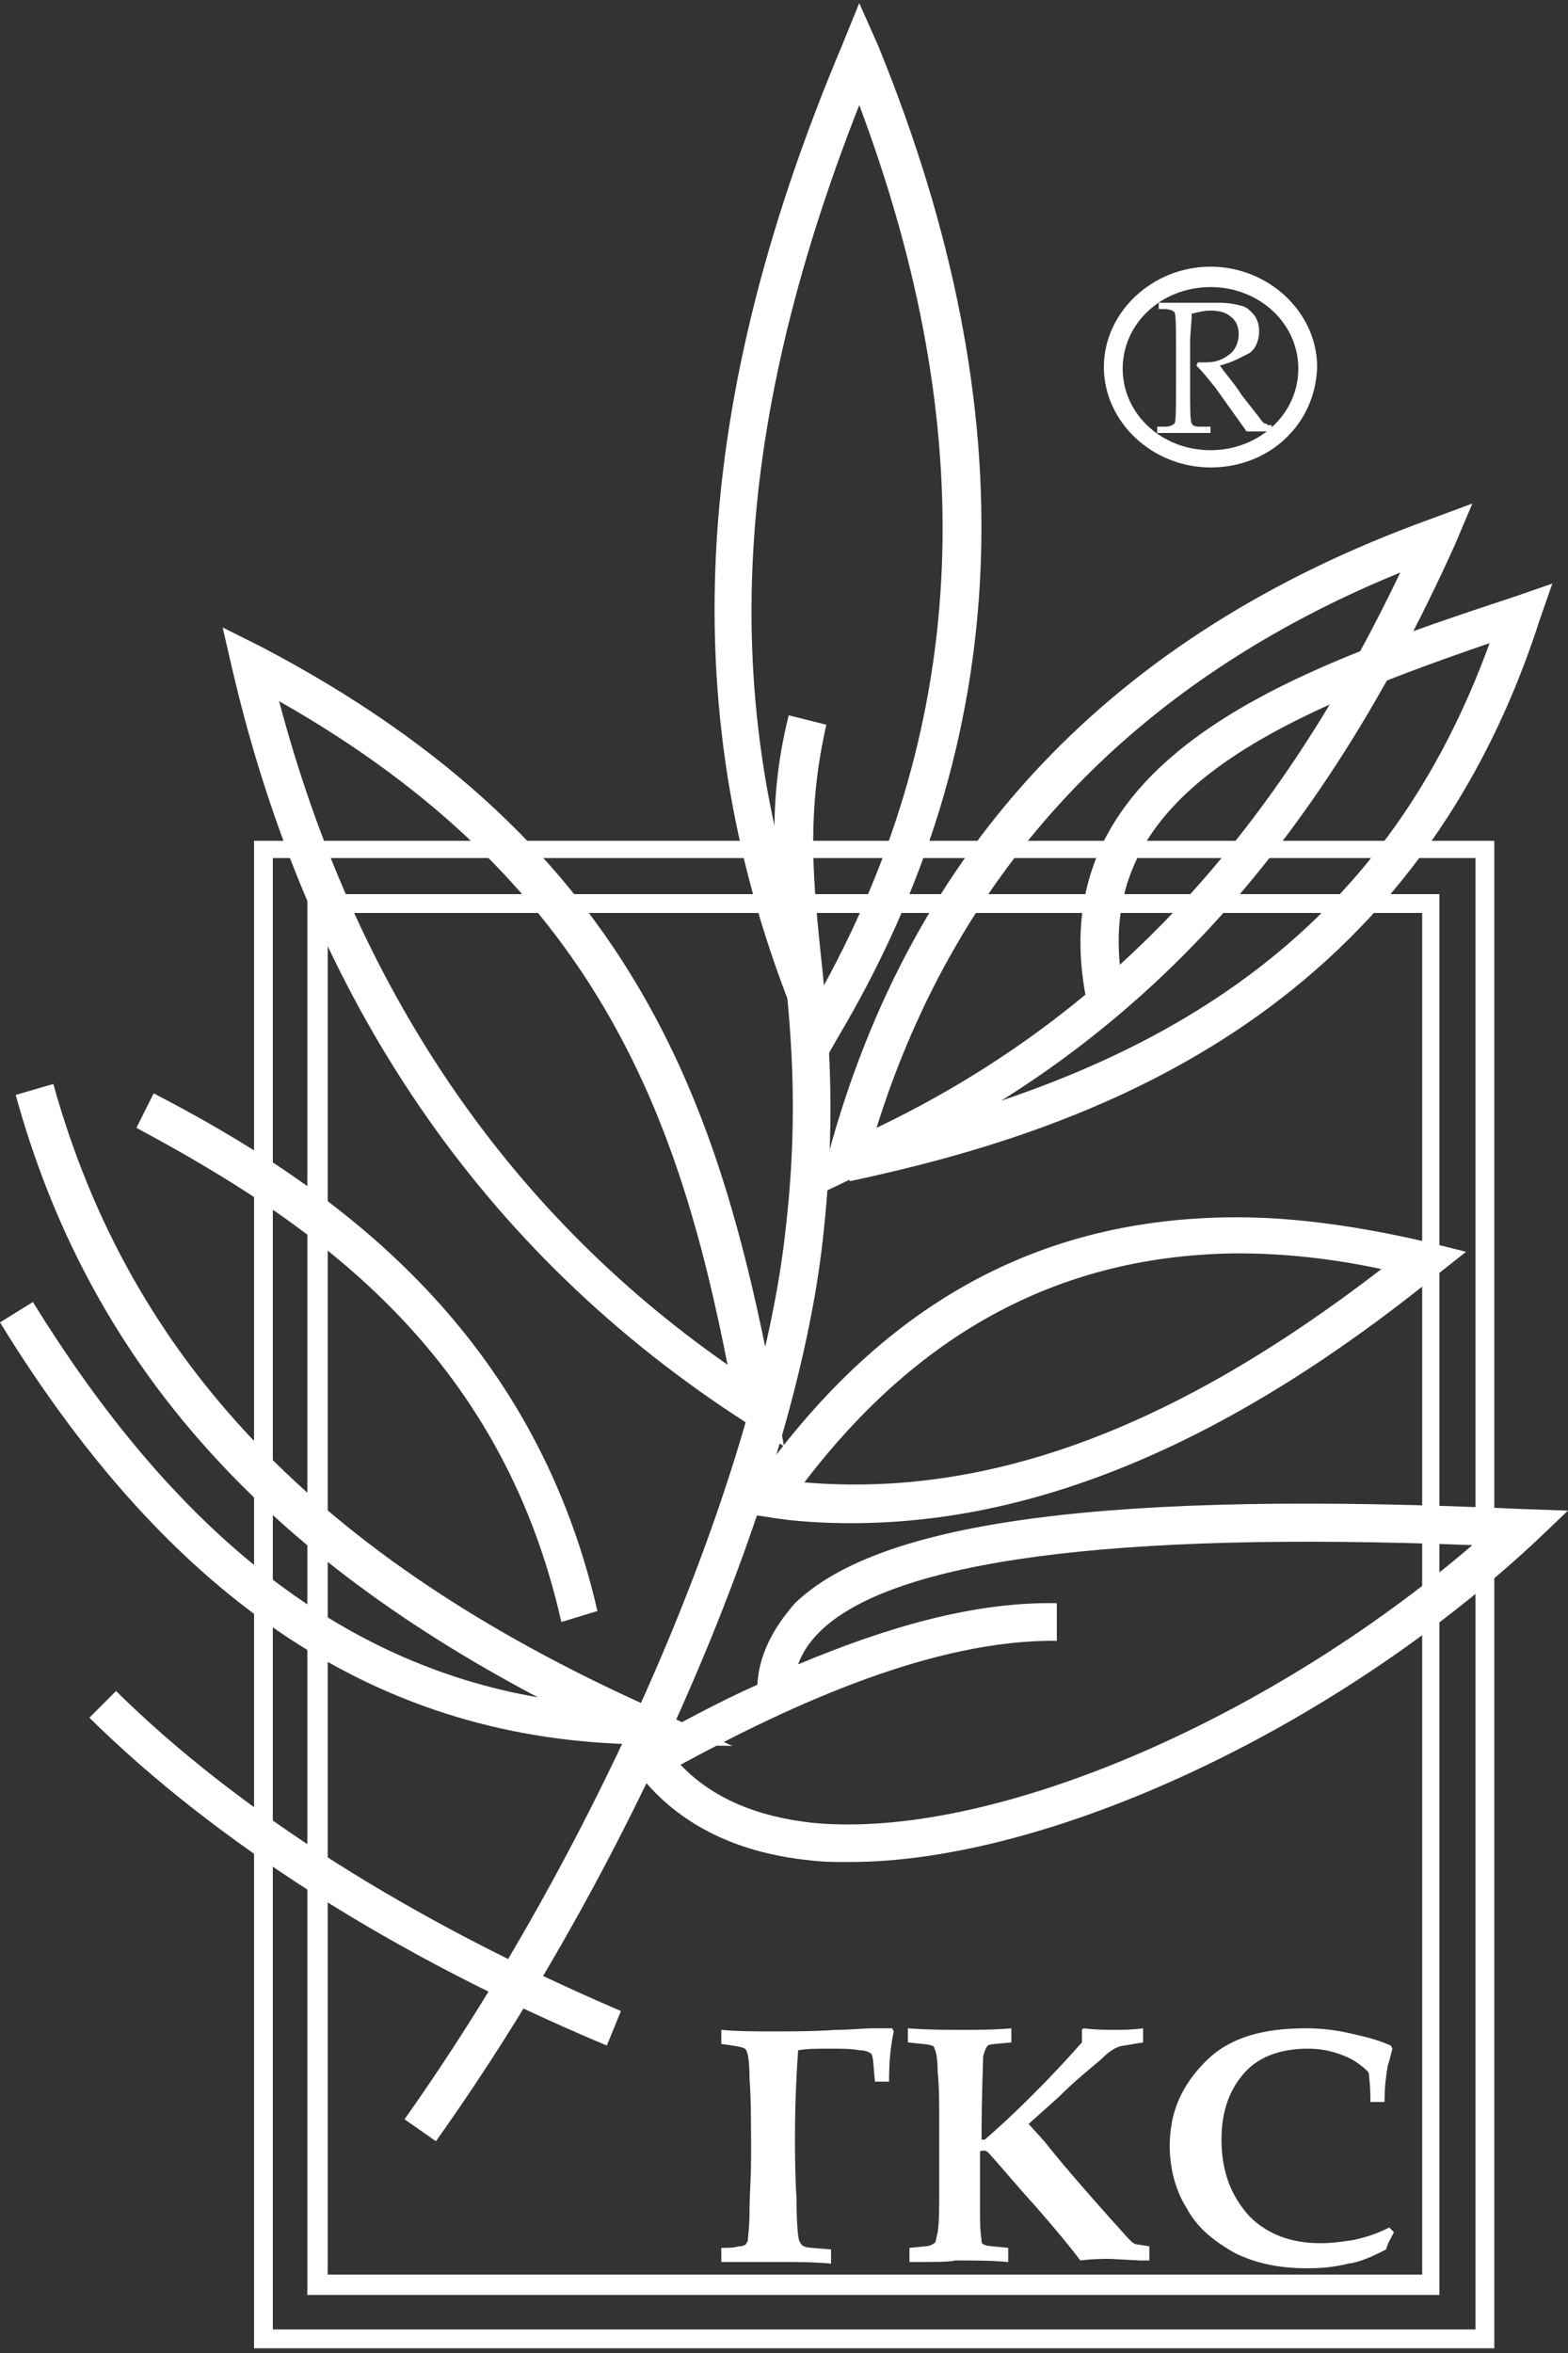 <?xml version="1.0" encoding="utf-8"?>
<!-- Generator: Adobe Illustrator 23.0.1, SVG Export Plug-In . SVG Version: 6.00 Build 0)  -->
<svg version="1.1" id="Слой_1" xmlns="http://www.w3.org/2000/svg" xmlns:xlink="http://www.w3.org/1999/xlink" x="0px" y="0px"
	 viewBox="0 0 100 150" style="enable-background:new 0 0 100 150;" xml:space="preserve">
<rect x="0" y="0" width="100" height="150" fill="#333333" stroke="none"/>
<style type="text/css">
	.st0{fill:#FFFFFF;}
</style>
<g id="Слой_6">
	<g id="InnerFrame">
		<path class="st0" d="M91.9,146.3H19.6V57h72.2V146.3z M20.9,145h69.8V58.2H20.9V145z"/>
	</g>
	<g id="Copyright">
		<g>
			<path class="st0" d="M77.2,29.8c-3.7,0-6.8-2.9-6.8-6.4s3.1-6.4,6.8-6.4c3.7,0,6.8,2.9,6.8,6.4C83.9,27,81,29.8,77.2,29.8
				 M77.2,18.3c-3.1,0-5.6,2.3-5.6,5.2s2.5,5.2,5.6,5.2s5.6-2.3,5.6-5.2S80.3,18.3,77.2,18.3"/>
			<path class="st0" d="M77.8,23.3c0.4,0.6,0.9,1.1,1.4,1.9l1.1,1.4c0.2,0.3,0.3,0.4,0.4,0.4c0.1,0,0.1,0.1,0.2,0.1h0.2v0.4
				c-0.3,0-0.6,0-0.9,0c-0.2,0-0.5,0-0.7,0l-2-2.8c-0.4-0.5-0.8-1-1.2-1.4l0.1-0.2c0.2,0,0.4,0,0.5,0c0.7,0,1.1-0.2,1.5-0.5
				c0.4-0.3,0.6-0.8,0.6-1.3c0-0.5-0.2-0.9-0.5-1.1c-0.3-0.3-0.8-0.4-1.3-0.4c-0.4,0-0.8,0.1-1.2,0.2c0,0.6-0.1,1.2-0.1,1.9v2.8
				c0,1.3,0,2.1,0.1,2.3c0.1,0.2,0.3,0.2,0.7,0.2h0.5v0.4c-0.7,0-1.1,0-1.6,0c-0.3,0-1,0-1.8,0v-0.4h0.5c0.3,0,0.5-0.1,0.6-0.2
				c0.1-0.1,0.1-0.9,0.1-2.3v-2.8c0-1.1,0-1.8-0.1-2c-0.1-0.1-0.3-0.2-0.7-0.2h-0.3v-0.4c0.7,0,1.2,0,1.6,0c0.3,0,0.6,0,1.1,0
				c0.6,0,1,0,1.1,0c0.7,0,1.1,0.1,1.5,0.2c0.4,0.1,0.6,0.4,0.8,0.6c0.2,0.3,0.3,0.6,0.3,1c0,0.6-0.2,1.1-0.6,1.4
				C79.1,22.8,78.6,23.1,77.8,23.3"/>
		</g>
	</g>
	<g id="GKS">
		<path class="st0" d="M88.6,142l0.3,0.3c-0.2,0.4-0.4,0.7-0.5,1.1c-0.8,0.4-1.6,0.8-2.4,0.9c-0.8,0.2-1.6,0.3-2.6,0.3
			c-1.8,0-3.3-0.3-4.7-1c-1.2-0.7-2.3-1.5-3-2.8c-0.7-1.1-1.1-2.5-1.1-4c0-2.2,0.8-3.9,2.3-5.4s3.6-2.1,6.4-2.1
			c0.9,0,1.8,0.1,2.7,0.3c0.9,0.2,1.8,0.4,2.7,0.8l0.1,0.2c-0.1,0.4-0.2,0.8-0.3,1.1c-0.1,0.6-0.2,1.3-0.2,2.3h-0.9
			c0-1.1-0.1-1.7-0.1-1.8s-0.2-0.3-0.6-0.6s-0.8-0.5-1.4-0.7c-0.6-0.2-1.2-0.3-1.9-0.3c-1.7,0-3.1,0.5-4,1.5c-1,1.1-1.5,2.5-1.5,4.3
			c0,2,0.6,3.6,1.8,4.9c1.1,1.1,2.6,1.7,4.5,1.7c0.8,0,1.4-0.1,2.1-0.2C87.2,142.6,87.8,142.4,88.6,142 M58,144.2v-0.9
			c0.9-0.1,1.3-0.1,1.4-0.2c0.1,0,0.1-0.1,0.2-0.1c0.1-0.1,0.1-0.3,0.2-0.7c0.1-0.6,0.1-1.6,0.1-3.1v-3.9c0-1.2,0-2.3-0.1-3.2
			c0-0.9-0.1-1.3-0.2-1.5c0-0.1-0.1-0.2-0.2-0.2c-0.2-0.1-0.7-0.1-1.5-0.2v-0.9c1.2,0.1,2.4,0.1,3.3,0.1c1.1,0,2.3,0,3.3-0.1v0.9
			c-0.9,0.1-1.4,0.1-1.5,0.2s-0.2,0.3-0.3,0.7c0,0.5-0.1,2.2-0.1,5.3h0.2c0.7-0.6,1.7-1.5,3.1-2.9c1.3-1.3,2.4-2.5,3.1-3.3v-0.4
			v-0.4l0.1-0.1c0.8,0.1,1.4,0.1,1.9,0.1c0.6,0,1.2,0,1.9-0.1v0.9l-0.6,0.1c-0.5,0.1-0.8,0.1-1,0.2c-0.3,0.1-0.7,0.4-1.1,0.8
			c-0.7,0.6-1.6,1.3-2.7,2.4l-1.9,1.7l1,1.1c1.1,1.4,2.5,3,4.1,4.8c1,1.1,1.4,1.6,1.6,1.7c0.1,0.1,0.5,0.1,1,0.2v0.9h-0.6l-1.9-0.1
			c-0.5,0-1.1,0-1.9,0.1c-0.6-0.8-1.5-1.9-2.9-3.5c-1.1-1.2-2-2.3-2.9-3.3c-0.1-0.1-0.2-0.2-0.3-0.2h-0.1c-0.1,0-0.2,0-0.2,0.1
			c0,0.1,0,0.3,0,0.9v3.2c0,1,0.1,1.4,0.1,1.6c0,0.1,0.1,0.2,0.2,0.2c0.1,0.1,0.7,0.1,1.5,0.2v0.9c-1.1-0.1-2.2-0.1-3.4-0.1
			C60.7,144.2,59.5,144.2,58,144.2 M46,144.2v-0.9c0.4,0,0.8,0,1.1-0.1c0.3,0,0.5-0.1,0.5-0.2c0.1-0.1,0.1-0.2,0.1-0.3
			s0.1-0.7,0.1-1.7c0-1.1,0.1-2.1,0.1-3.4c0-2.2,0-3.9-0.1-5.1c0-1.1-0.1-1.8-0.3-1.9c-0.1-0.1-0.7-0.2-1.5-0.3v-0.9
			c1.1,0.1,2.2,0.1,3.3,0.1c1.2,0,2.6,0,4-0.1c1,0,1.7-0.1,2.5-0.1c0.4,0,0.8,0,1.1,0l0.1,0.2c-0.2,0.9-0.3,1.9-0.3,3.2h-0.9
			c-0.1-1-0.1-1.5-0.2-1.7c0-0.1-0.3-0.3-0.8-0.3c-0.5-0.1-1.1-0.1-1.9-0.1s-1.4,0-2,0.1c-0.1,1.4-0.2,3.3-0.2,5.6
			c0,1,0,2.2,0.1,3.9c0,1.6,0.1,2.6,0.2,2.7c0.1,0.2,0.2,0.3,0.3,0.3c0.1,0.1,0.7,0.1,1.7,0.2v0.9c-1.1-0.1-2.1-0.1-3.2-0.1
			C49,144.2,47.8,144.2,46,144.2"/>
	</g>
	<g id="Branch">
		<g>
			<path class="st0" d="M27.8,136.5l-2-1.4c12.6-17.8,22.6-41.1,24.3-56.7c0.9-7.8,0.3-13.1-0.2-17.9c-0.5-5-1-9.3,0.4-14.9l2.4,0.6
				c-1.2,5.3-0.9,9.4-0.4,14.2s1.1,10.2,0.2,18.4C50.8,94.7,40.7,118.4,27.8,136.5"/>
			<path class="st0" d="M38.7,130.4c-13.6-5.7-25-13-33-20.9l1.7-1.7c7.8,7.7,18.9,14.7,32.2,20.4L38.7,130.4z"/>
			<path class="st0" d="M54.2,118.7c-0.9,0-1.7,0-2.5-0.1c-5-0.5-8.7-2.5-11.1-5.7l-0.8-1.1l1.2-0.7c2.3-1.2,4.8-2.6,7.3-3.7
				c0.1-1.9,1-3.6,2.4-5.2c5.5-5.3,20.2-7.2,46.4-6l2.9,0.1l-2.1,2C85,110.3,66.8,118.7,54.2,118.7 M43.4,112.5
				c2,2.1,4.8,3.3,8.4,3.7c11.3,1.1,28.9-6.4,42.1-17.7c-23.1-0.9-37,1-41.6,5.5c-0.7,0.7-1.1,1.3-1.4,2.1c5.5-2.3,11.1-4,16.5-3.9
				v2.4C59.6,104.5,50.6,108.6,43.4,112.5"/>
			<path class="st0" d="M54.3,97.1L54.3,97.1c-1.8,0-3.6-0.1-5.4-0.4l-2-0.3l1.1-1.6c8.1-11.6,18.2-17.2,30.9-17.2
				c3.8,0,7.9,0.6,12.2,1.6l2.4,0.6l-1.9,1.5C78.5,91.9,66.2,97.1,54.3,97.1 M51.3,94.5c11.8,1,23.7-3.5,36.8-13.6
				c-3.3-0.7-6.3-1-9.2-1C67.8,80,58.7,84.8,51.3,94.5"/>
			<path class="st0" d="M46.7,111.3l-5.8-0.1C24.3,111,11,102.2,0,84.3L2.1,83c9,14.6,19.5,23,32.2,25.2
				c-18-9.5-28.7-21.7-33.3-38.4l2.4-0.7c4.9,17.6,16.9,30.2,38,39.7L46.7,111.3z"/>
			<path class="st0" d="M35.8,103.4C31.9,86.1,19.9,77.9,8.7,71.9l1.1-2.2c11,5.7,24.1,14.7,28.3,33L35.8,103.4z"/>
			<path class="st0" d="M50,92.2l-2.4-1.5c-16.8-10.8-27.9-27-32.8-48.1L14.2,40l2.4,1.2C41.1,54,46.1,71.4,49.5,89.4L50,92.2z
				 M17.8,44.7C22.6,62.8,32.2,77.1,46.4,87C43.3,71.3,38.1,56.2,17.8,44.7"/>
			<path class="st0" d="M52.1,76.2l0.7-2.5C58.1,54,71,40.4,91.2,33.1l2.7-1l-1.1,2.6c-9.1,20.2-21.2,33-38.4,40.4L52.1,76.2z
				 M89.3,36.5c-16.9,6.9-28.2,18.8-33.4,35.4C70.3,65,81.1,53.7,89.3,36.5"/>
			<path class="st0" d="M54.2,75.3l-0.5-2.4C75.9,68.2,88.7,58.3,95,41c-14.9,5.1-25.8,10.3-23.3,22.3l-2.4,0.5
				C66.1,48.1,83.1,42.5,96.7,38l2.3-0.8l-0.8,2.3C90,65,69.2,72.1,54.2,75.3"/>
			<path class="st0" d="M52.2,68.3l-1-2.2C43,46.7,43.7,26.6,53.7,2.9l1.1-2.7L56,2.9c9.6,23.5,8.7,44.3-2.6,63.3L52.2,68.3z
				 M54.8,6.7c-8.3,21.1-9.1,38.7-2.3,56.2C61.8,45.9,62.6,27.5,54.8,6.7"/>
		</g>
	</g>
	<g id="OuterFrame">
		<path class="st0" d="M95.3,149.7H16.2V53.6h79.1V149.7z M17.4,148.5h76.7V54.7H17.4V148.5L17.4,148.5z"/>
	</g>
</g>
</svg>

